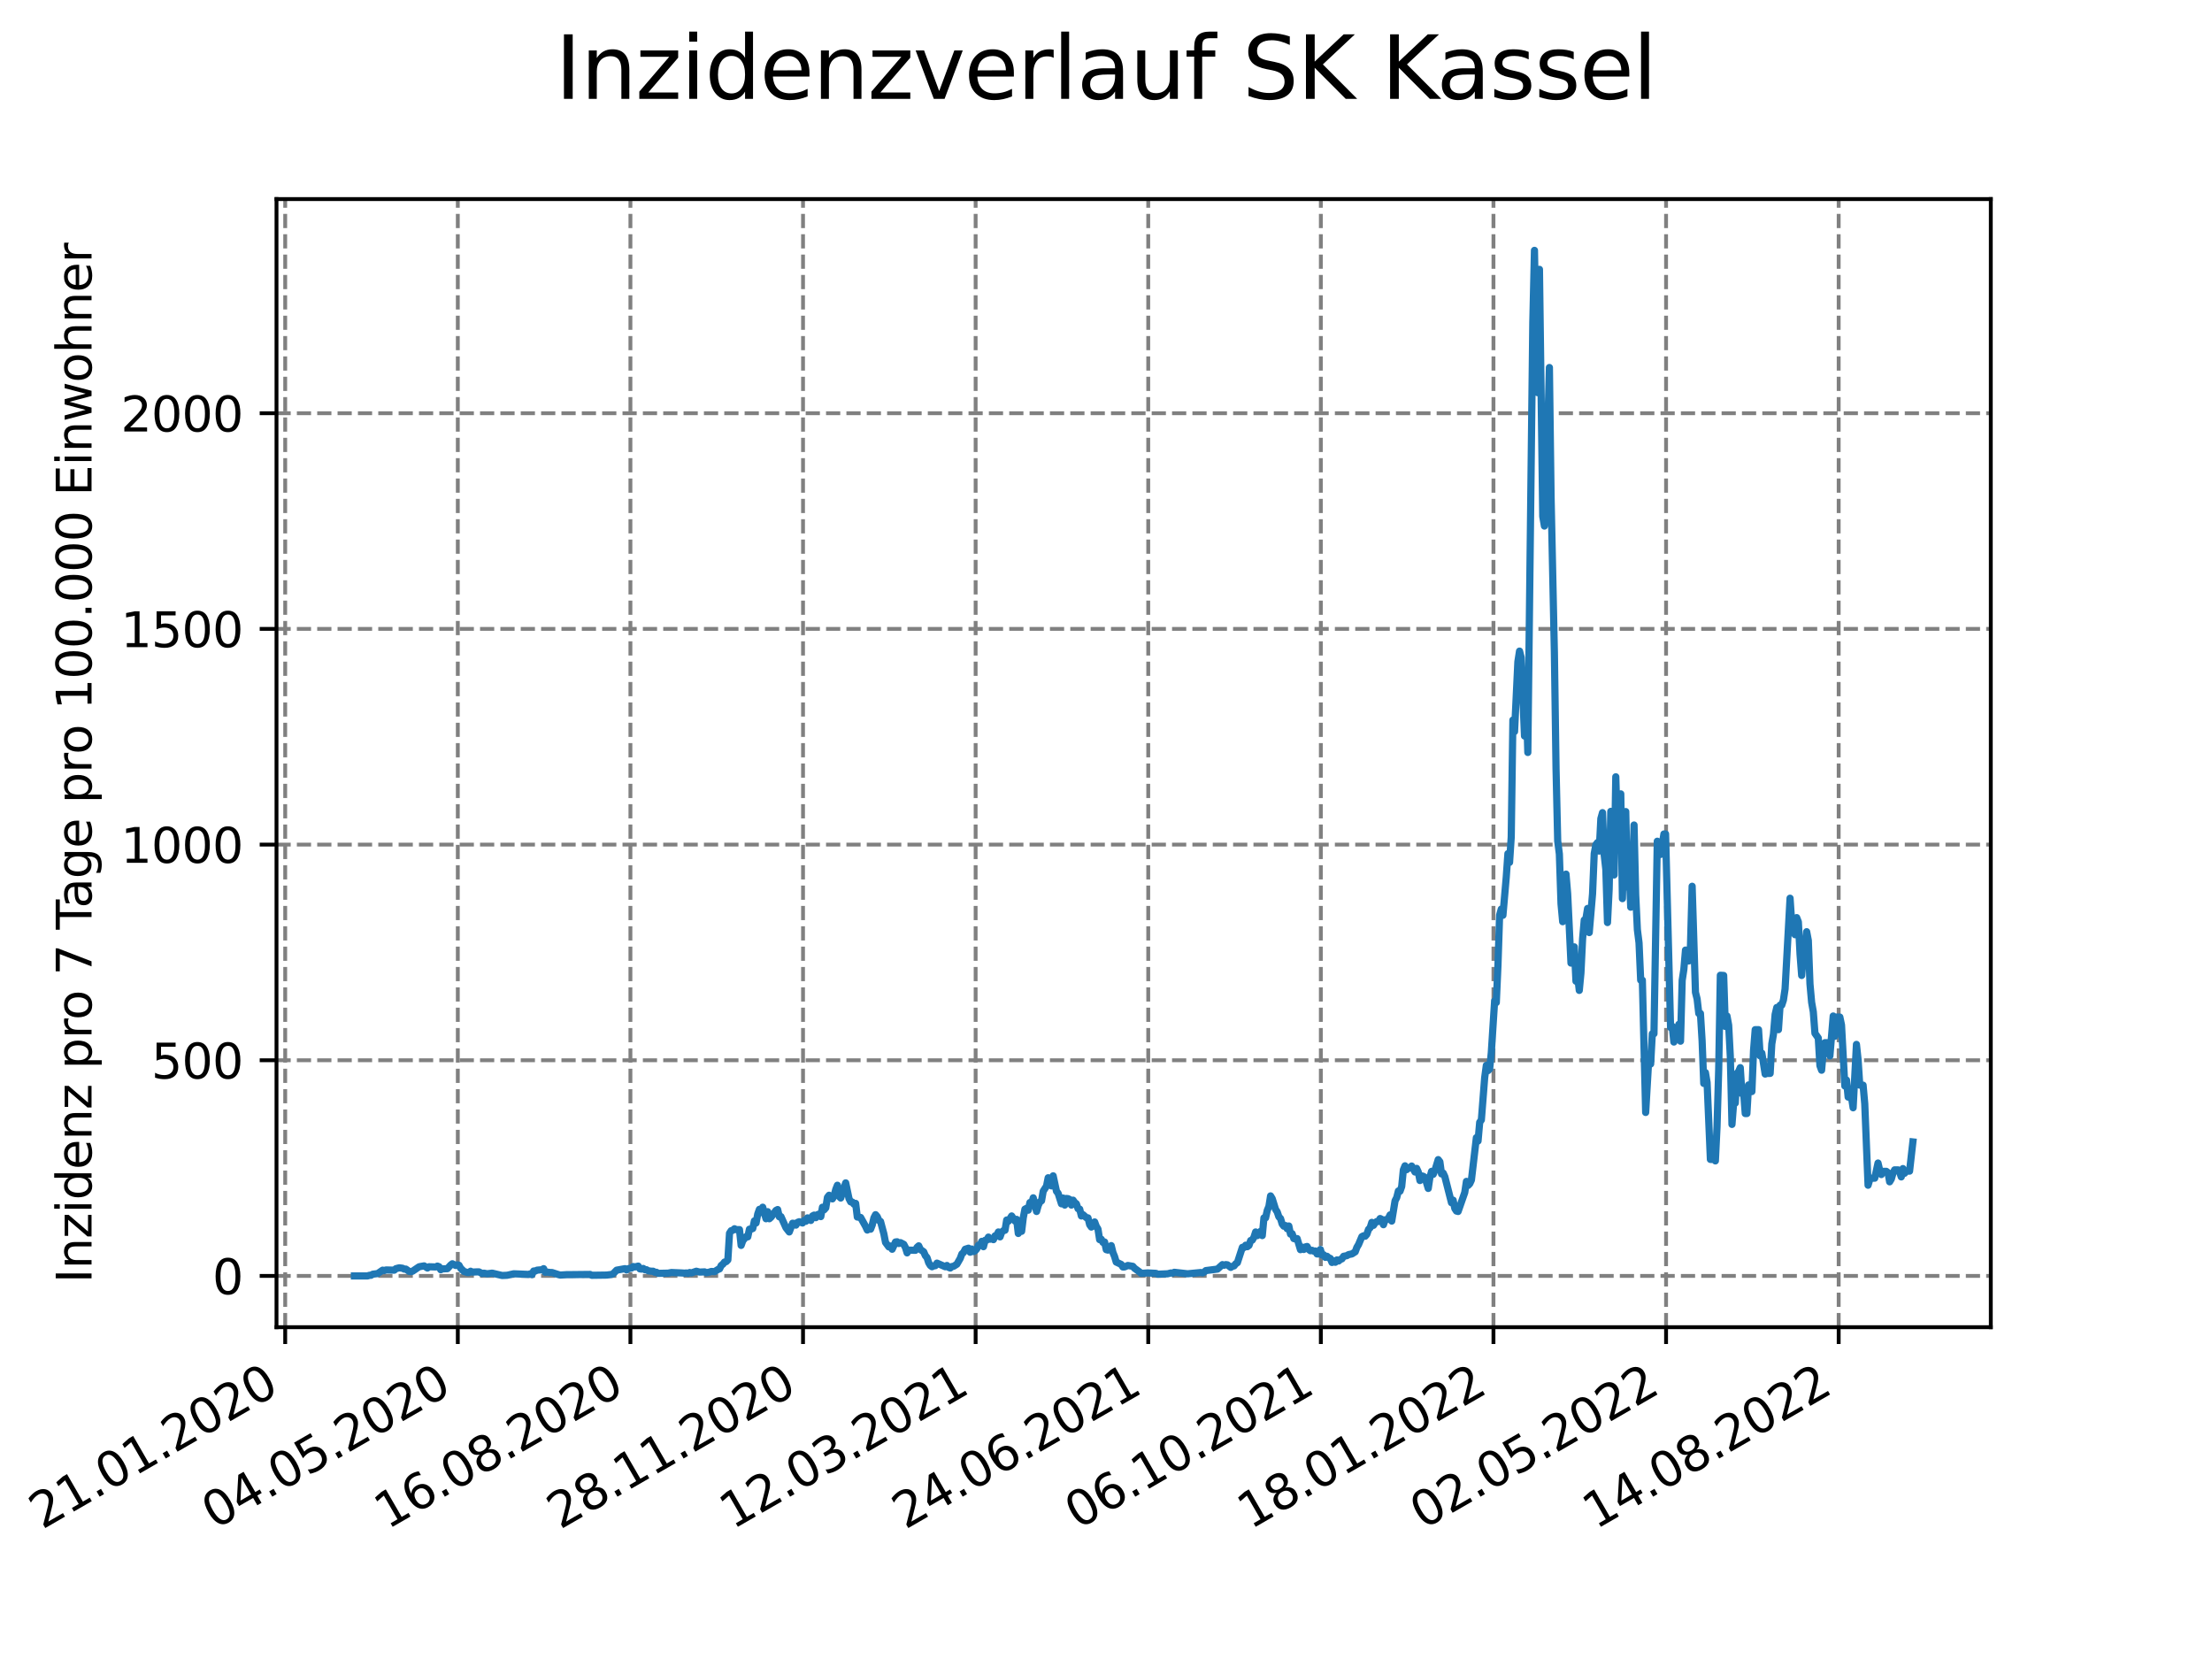 <?xml version="1.0" encoding="utf-8" standalone="no"?>
<!DOCTYPE svg PUBLIC "-//W3C//DTD SVG 1.1//EN"
  "http://www.w3.org/Graphics/SVG/1.1/DTD/svg11.dtd">
<svg xmlns:xlink="http://www.w3.org/1999/xlink" width="460.8pt" height="345.6pt" viewBox="0 0 460.8 345.6" xmlns="http://www.w3.org/2000/svg" version="1.1">
 <defs>
  <style type="text/css">*{stroke-linejoin: round; stroke-linecap: butt}</style>
 </defs>
 <g id="figure_1">
  <g id="patch_1">
   <path d="M 0 345.6 
L 460.8 345.6 
L 460.8 0 
L 0 0 
z
" style="fill: #ffffff"/>
  </g>
  <g id="axes_1">
   <g id="patch_2">
    <path d="M 57.6 276.48 
L 414.72 276.48 
L 414.72 41.472 
L 57.6 41.472 
z
" style="fill: #ffffff"/>
   </g>
   <g id="matplotlib.axis_1">
    <g id="xtick_1">
     <g id="line2d_1">
      <path d="M 59.412 276.48 
L 59.412 41.472 
" clip-path="url(#p8950f1f2e6)" style="fill: none; stroke-dasharray: 2.96,1.28; stroke-dashoffset: 0; stroke: #808080; stroke-width: 0.8"/>
     </g>
     <g id="line2d_2">
      <defs>
       <path id="mc027828727" d="M 0 0 
L 0 3.5 
" style="stroke: #000000; stroke-width: 0.8"/>
      </defs>
      <g>
       <use xlink:href="#mc027828727" x="59.412" y="276.48" style="stroke: #000000; stroke-width: 0.8"/>
      </g>
     </g>
     <g id="text_1">
      <!-- 21.01.2020 -->
      <g transform="translate(8.787 318.689) rotate(-30) scale(0.1 -0.1)">
       <defs>
        <path id="DejaVuSans-32" d="M 1228 531 
L 3431 531 
L 3431 0 
L 469 0 
L 469 531 
Q 828 903 1448 1529 
Q 2069 2156 2228 2338 
Q 2531 2678 2651 2914 
Q 2772 3150 2772 3378 
Q 2772 3750 2511 3984 
Q 2250 4219 1831 4219 
Q 1534 4219 1204 4116 
Q 875 4013 500 3803 
L 500 4441 
Q 881 4594 1212 4672 
Q 1544 4750 1819 4750 
Q 2544 4750 2975 4387 
Q 3406 4025 3406 3419 
Q 3406 3131 3298 2873 
Q 3191 2616 2906 2266 
Q 2828 2175 2409 1742 
Q 1991 1309 1228 531 
z
" transform="scale(0.016)"/>
        <path id="DejaVuSans-31" d="M 794 531 
L 1825 531 
L 1825 4091 
L 703 3866 
L 703 4441 
L 1819 4666 
L 2450 4666 
L 2450 531 
L 3481 531 
L 3481 0 
L 794 0 
L 794 531 
z
" transform="scale(0.016)"/>
        <path id="DejaVuSans-2e" d="M 684 794 
L 1344 794 
L 1344 0 
L 684 0 
L 684 794 
z
" transform="scale(0.016)"/>
        <path id="DejaVuSans-30" d="M 2034 4250 
Q 1547 4250 1301 3770 
Q 1056 3291 1056 2328 
Q 1056 1369 1301 889 
Q 1547 409 2034 409 
Q 2525 409 2770 889 
Q 3016 1369 3016 2328 
Q 3016 3291 2770 3770 
Q 2525 4250 2034 4250 
z
M 2034 4750 
Q 2819 4750 3233 4129 
Q 3647 3509 3647 2328 
Q 3647 1150 3233 529 
Q 2819 -91 2034 -91 
Q 1250 -91 836 529 
Q 422 1150 422 2328 
Q 422 3509 836 4129 
Q 1250 4750 2034 4750 
z
" transform="scale(0.016)"/>
       </defs>
       <use xlink:href="#DejaVuSans-32"/>
       <use xlink:href="#DejaVuSans-31" x="63.623"/>
       <use xlink:href="#DejaVuSans-2e" x="127.246"/>
       <use xlink:href="#DejaVuSans-30" x="159.033"/>
       <use xlink:href="#DejaVuSans-31" x="222.656"/>
       <use xlink:href="#DejaVuSans-2e" x="286.279"/>
       <use xlink:href="#DejaVuSans-32" x="318.066"/>
       <use xlink:href="#DejaVuSans-30" x="381.689"/>
       <use xlink:href="#DejaVuSans-32" x="445.312"/>
       <use xlink:href="#DejaVuSans-30" x="508.936"/>
      </g>
     </g>
    </g>
    <g id="xtick_2">
     <g id="line2d_3">
      <path d="M 95.37 276.48 
L 95.37 41.472 
" clip-path="url(#p8950f1f2e6)" style="fill: none; stroke-dasharray: 2.96,1.28; stroke-dashoffset: 0; stroke: #808080; stroke-width: 0.8"/>
     </g>
     <g id="line2d_4">
      <g>
       <use xlink:href="#mc027828727" x="95.37" y="276.48" style="stroke: #000000; stroke-width: 0.8"/>
      </g>
     </g>
     <g id="text_2">
      <!-- 04.05.2020 -->
      <g transform="translate(44.745 318.689) rotate(-30) scale(0.1 -0.1)">
       <defs>
        <path id="DejaVuSans-34" d="M 2419 4116 
L 825 1625 
L 2419 1625 
L 2419 4116 
z
M 2253 4666 
L 3047 4666 
L 3047 1625 
L 3713 1625 
L 3713 1100 
L 3047 1100 
L 3047 0 
L 2419 0 
L 2419 1100 
L 313 1100 
L 313 1709 
L 2253 4666 
z
" transform="scale(0.016)"/>
        <path id="DejaVuSans-35" d="M 691 4666 
L 3169 4666 
L 3169 4134 
L 1269 4134 
L 1269 2991 
Q 1406 3038 1543 3061 
Q 1681 3084 1819 3084 
Q 2600 3084 3056 2656 
Q 3513 2228 3513 1497 
Q 3513 744 3044 326 
Q 2575 -91 1722 -91 
Q 1428 -91 1123 -41 
Q 819 9 494 109 
L 494 744 
Q 775 591 1075 516 
Q 1375 441 1709 441 
Q 2250 441 2565 725 
Q 2881 1009 2881 1497 
Q 2881 1984 2565 2268 
Q 2250 2553 1709 2553 
Q 1456 2553 1204 2497 
Q 953 2441 691 2322 
L 691 4666 
z
" transform="scale(0.016)"/>
       </defs>
       <use xlink:href="#DejaVuSans-30"/>
       <use xlink:href="#DejaVuSans-34" x="63.623"/>
       <use xlink:href="#DejaVuSans-2e" x="127.246"/>
       <use xlink:href="#DejaVuSans-30" x="159.033"/>
       <use xlink:href="#DejaVuSans-35" x="222.656"/>
       <use xlink:href="#DejaVuSans-2e" x="286.279"/>
       <use xlink:href="#DejaVuSans-32" x="318.066"/>
       <use xlink:href="#DejaVuSans-30" x="381.689"/>
       <use xlink:href="#DejaVuSans-32" x="445.312"/>
       <use xlink:href="#DejaVuSans-30" x="508.936"/>
      </g>
     </g>
    </g>
    <g id="xtick_3">
     <g id="line2d_5">
      <path d="M 131.327 276.48 
L 131.327 41.472 
" clip-path="url(#p8950f1f2e6)" style="fill: none; stroke-dasharray: 2.96,1.28; stroke-dashoffset: 0; stroke: #808080; stroke-width: 0.8"/>
     </g>
     <g id="line2d_6">
      <g>
       <use xlink:href="#mc027828727" x="131.327" y="276.48" style="stroke: #000000; stroke-width: 0.8"/>
      </g>
     </g>
     <g id="text_3">
      <!-- 16.08.2020 -->
      <g transform="translate(80.702 318.689) rotate(-30) scale(0.1 -0.1)">
       <defs>
        <path id="DejaVuSans-36" d="M 2113 2584 
Q 1688 2584 1439 2293 
Q 1191 2003 1191 1497 
Q 1191 994 1439 701 
Q 1688 409 2113 409 
Q 2538 409 2786 701 
Q 3034 994 3034 1497 
Q 3034 2003 2786 2293 
Q 2538 2584 2113 2584 
z
M 3366 4563 
L 3366 3988 
Q 3128 4100 2886 4159 
Q 2644 4219 2406 4219 
Q 1781 4219 1451 3797 
Q 1122 3375 1075 2522 
Q 1259 2794 1537 2939 
Q 1816 3084 2150 3084 
Q 2853 3084 3261 2657 
Q 3669 2231 3669 1497 
Q 3669 778 3244 343 
Q 2819 -91 2113 -91 
Q 1303 -91 875 529 
Q 447 1150 447 2328 
Q 447 3434 972 4092 
Q 1497 4750 2381 4750 
Q 2619 4750 2861 4703 
Q 3103 4656 3366 4563 
z
" transform="scale(0.016)"/>
        <path id="DejaVuSans-38" d="M 2034 2216 
Q 1584 2216 1326 1975 
Q 1069 1734 1069 1313 
Q 1069 891 1326 650 
Q 1584 409 2034 409 
Q 2484 409 2743 651 
Q 3003 894 3003 1313 
Q 3003 1734 2745 1975 
Q 2488 2216 2034 2216 
z
M 1403 2484 
Q 997 2584 770 2862 
Q 544 3141 544 3541 
Q 544 4100 942 4425 
Q 1341 4750 2034 4750 
Q 2731 4750 3128 4425 
Q 3525 4100 3525 3541 
Q 3525 3141 3298 2862 
Q 3072 2584 2669 2484 
Q 3125 2378 3379 2068 
Q 3634 1759 3634 1313 
Q 3634 634 3220 271 
Q 2806 -91 2034 -91 
Q 1263 -91 848 271 
Q 434 634 434 1313 
Q 434 1759 690 2068 
Q 947 2378 1403 2484 
z
M 1172 3481 
Q 1172 3119 1398 2916 
Q 1625 2713 2034 2713 
Q 2441 2713 2670 2916 
Q 2900 3119 2900 3481 
Q 2900 3844 2670 4047 
Q 2441 4250 2034 4250 
Q 1625 4250 1398 4047 
Q 1172 3844 1172 3481 
z
" transform="scale(0.016)"/>
       </defs>
       <use xlink:href="#DejaVuSans-31"/>
       <use xlink:href="#DejaVuSans-36" x="63.623"/>
       <use xlink:href="#DejaVuSans-2e" x="127.246"/>
       <use xlink:href="#DejaVuSans-30" x="159.033"/>
       <use xlink:href="#DejaVuSans-38" x="222.656"/>
       <use xlink:href="#DejaVuSans-2e" x="286.279"/>
       <use xlink:href="#DejaVuSans-32" x="318.066"/>
       <use xlink:href="#DejaVuSans-30" x="381.689"/>
       <use xlink:href="#DejaVuSans-32" x="445.312"/>
       <use xlink:href="#DejaVuSans-30" x="508.936"/>
      </g>
     </g>
    </g>
    <g id="xtick_4">
     <g id="line2d_7">
      <path d="M 167.285 276.48 
L 167.285 41.472 
" clip-path="url(#p8950f1f2e6)" style="fill: none; stroke-dasharray: 2.96,1.28; stroke-dashoffset: 0; stroke: #808080; stroke-width: 0.8"/>
     </g>
     <g id="line2d_8">
      <g>
       <use xlink:href="#mc027828727" x="167.285" y="276.48" style="stroke: #000000; stroke-width: 0.8"/>
      </g>
     </g>
     <g id="text_4">
      <!-- 28.11.2020 -->
      <g transform="translate(116.66 318.689) rotate(-30) scale(0.1 -0.1)">
       <use xlink:href="#DejaVuSans-32"/>
       <use xlink:href="#DejaVuSans-38" x="63.623"/>
       <use xlink:href="#DejaVuSans-2e" x="127.246"/>
       <use xlink:href="#DejaVuSans-31" x="159.033"/>
       <use xlink:href="#DejaVuSans-31" x="222.656"/>
       <use xlink:href="#DejaVuSans-2e" x="286.279"/>
       <use xlink:href="#DejaVuSans-32" x="318.066"/>
       <use xlink:href="#DejaVuSans-30" x="381.689"/>
       <use xlink:href="#DejaVuSans-32" x="445.312"/>
       <use xlink:href="#DejaVuSans-30" x="508.936"/>
      </g>
     </g>
    </g>
    <g id="xtick_5">
     <g id="line2d_9">
      <path d="M 203.242 276.48 
L 203.242 41.472 
" clip-path="url(#p8950f1f2e6)" style="fill: none; stroke-dasharray: 2.96,1.28; stroke-dashoffset: 0; stroke: #808080; stroke-width: 0.8"/>
     </g>
     <g id="line2d_10">
      <g>
       <use xlink:href="#mc027828727" x="203.242" y="276.48" style="stroke: #000000; stroke-width: 0.8"/>
      </g>
     </g>
     <g id="text_5">
      <!-- 12.03.2021 -->
      <g transform="translate(152.617 318.689) rotate(-30) scale(0.1 -0.1)">
       <defs>
        <path id="DejaVuSans-33" d="M 2597 2516 
Q 3050 2419 3304 2112 
Q 3559 1806 3559 1356 
Q 3559 666 3084 287 
Q 2609 -91 1734 -91 
Q 1441 -91 1130 -33 
Q 819 25 488 141 
L 488 750 
Q 750 597 1062 519 
Q 1375 441 1716 441 
Q 2309 441 2620 675 
Q 2931 909 2931 1356 
Q 2931 1769 2642 2001 
Q 2353 2234 1838 2234 
L 1294 2234 
L 1294 2753 
L 1863 2753 
Q 2328 2753 2575 2939 
Q 2822 3125 2822 3475 
Q 2822 3834 2567 4026 
Q 2313 4219 1838 4219 
Q 1578 4219 1281 4162 
Q 984 4106 628 3988 
L 628 4550 
Q 988 4650 1302 4700 
Q 1616 4750 1894 4750 
Q 2613 4750 3031 4423 
Q 3450 4097 3450 3541 
Q 3450 3153 3228 2886 
Q 3006 2619 2597 2516 
z
" transform="scale(0.016)"/>
       </defs>
       <use xlink:href="#DejaVuSans-31"/>
       <use xlink:href="#DejaVuSans-32" x="63.623"/>
       <use xlink:href="#DejaVuSans-2e" x="127.246"/>
       <use xlink:href="#DejaVuSans-30" x="159.033"/>
       <use xlink:href="#DejaVuSans-33" x="222.656"/>
       <use xlink:href="#DejaVuSans-2e" x="286.279"/>
       <use xlink:href="#DejaVuSans-32" x="318.066"/>
       <use xlink:href="#DejaVuSans-30" x="381.689"/>
       <use xlink:href="#DejaVuSans-32" x="445.312"/>
       <use xlink:href="#DejaVuSans-31" x="508.936"/>
      </g>
     </g>
    </g>
    <g id="xtick_6">
     <g id="line2d_11">
      <path d="M 239.2 276.48 
L 239.2 41.472 
" clip-path="url(#p8950f1f2e6)" style="fill: none; stroke-dasharray: 2.96,1.28; stroke-dashoffset: 0; stroke: #808080; stroke-width: 0.8"/>
     </g>
     <g id="line2d_12">
      <g>
       <use xlink:href="#mc027828727" x="239.2" y="276.48" style="stroke: #000000; stroke-width: 0.8"/>
      </g>
     </g>
     <g id="text_6">
      <!-- 24.06.2021 -->
      <g transform="translate(188.574 318.689) rotate(-30) scale(0.1 -0.1)">
       <use xlink:href="#DejaVuSans-32"/>
       <use xlink:href="#DejaVuSans-34" x="63.623"/>
       <use xlink:href="#DejaVuSans-2e" x="127.246"/>
       <use xlink:href="#DejaVuSans-30" x="159.033"/>
       <use xlink:href="#DejaVuSans-36" x="222.656"/>
       <use xlink:href="#DejaVuSans-2e" x="286.279"/>
       <use xlink:href="#DejaVuSans-32" x="318.066"/>
       <use xlink:href="#DejaVuSans-30" x="381.689"/>
       <use xlink:href="#DejaVuSans-32" x="445.312"/>
       <use xlink:href="#DejaVuSans-31" x="508.936"/>
      </g>
     </g>
    </g>
    <g id="xtick_7">
     <g id="line2d_13">
      <path d="M 275.157 276.48 
L 275.157 41.472 
" clip-path="url(#p8950f1f2e6)" style="fill: none; stroke-dasharray: 2.96,1.28; stroke-dashoffset: 0; stroke: #808080; stroke-width: 0.8"/>
     </g>
     <g id="line2d_14">
      <g>
       <use xlink:href="#mc027828727" x="275.157" y="276.48" style="stroke: #000000; stroke-width: 0.8"/>
      </g>
     </g>
     <g id="text_7">
      <!-- 06.10.2021 -->
      <g transform="translate(224.532 318.689) rotate(-30) scale(0.1 -0.1)">
       <use xlink:href="#DejaVuSans-30"/>
       <use xlink:href="#DejaVuSans-36" x="63.623"/>
       <use xlink:href="#DejaVuSans-2e" x="127.246"/>
       <use xlink:href="#DejaVuSans-31" x="159.033"/>
       <use xlink:href="#DejaVuSans-30" x="222.656"/>
       <use xlink:href="#DejaVuSans-2e" x="286.279"/>
       <use xlink:href="#DejaVuSans-32" x="318.066"/>
       <use xlink:href="#DejaVuSans-30" x="381.689"/>
       <use xlink:href="#DejaVuSans-32" x="445.312"/>
       <use xlink:href="#DejaVuSans-31" x="508.936"/>
      </g>
     </g>
    </g>
    <g id="xtick_8">
     <g id="line2d_15">
      <path d="M 311.115 276.48 
L 311.115 41.472 
" clip-path="url(#p8950f1f2e6)" style="fill: none; stroke-dasharray: 2.96,1.28; stroke-dashoffset: 0; stroke: #808080; stroke-width: 0.8"/>
     </g>
     <g id="line2d_16">
      <g>
       <use xlink:href="#mc027828727" x="311.115" y="276.48" style="stroke: #000000; stroke-width: 0.8"/>
      </g>
     </g>
     <g id="text_8">
      <!-- 18.01.2022 -->
      <g transform="translate(260.489 318.689) rotate(-30) scale(0.1 -0.1)">
       <use xlink:href="#DejaVuSans-31"/>
       <use xlink:href="#DejaVuSans-38" x="63.623"/>
       <use xlink:href="#DejaVuSans-2e" x="127.246"/>
       <use xlink:href="#DejaVuSans-30" x="159.033"/>
       <use xlink:href="#DejaVuSans-31" x="222.656"/>
       <use xlink:href="#DejaVuSans-2e" x="286.279"/>
       <use xlink:href="#DejaVuSans-32" x="318.066"/>
       <use xlink:href="#DejaVuSans-30" x="381.689"/>
       <use xlink:href="#DejaVuSans-32" x="445.312"/>
       <use xlink:href="#DejaVuSans-32" x="508.936"/>
      </g>
     </g>
    </g>
    <g id="xtick_9">
     <g id="line2d_17">
      <path d="M 347.072 276.48 
L 347.072 41.472 
" clip-path="url(#p8950f1f2e6)" style="fill: none; stroke-dasharray: 2.96,1.28; stroke-dashoffset: 0; stroke: #808080; stroke-width: 0.8"/>
     </g>
     <g id="line2d_18">
      <g>
       <use xlink:href="#mc027828727" x="347.072" y="276.48" style="stroke: #000000; stroke-width: 0.8"/>
      </g>
     </g>
     <g id="text_9">
      <!-- 02.05.2022 -->
      <g transform="translate(296.447 318.689) rotate(-30) scale(0.1 -0.1)">
       <use xlink:href="#DejaVuSans-30"/>
       <use xlink:href="#DejaVuSans-32" x="63.623"/>
       <use xlink:href="#DejaVuSans-2e" x="127.246"/>
       <use xlink:href="#DejaVuSans-30" x="159.033"/>
       <use xlink:href="#DejaVuSans-35" x="222.656"/>
       <use xlink:href="#DejaVuSans-2e" x="286.279"/>
       <use xlink:href="#DejaVuSans-32" x="318.066"/>
       <use xlink:href="#DejaVuSans-30" x="381.689"/>
       <use xlink:href="#DejaVuSans-32" x="445.312"/>
       <use xlink:href="#DejaVuSans-32" x="508.936"/>
      </g>
     </g>
    </g>
    <g id="xtick_10">
     <g id="line2d_19">
      <path d="M 383.03 276.48 
L 383.03 41.472 
" clip-path="url(#p8950f1f2e6)" style="fill: none; stroke-dasharray: 2.96,1.28; stroke-dashoffset: 0; stroke: #808080; stroke-width: 0.8"/>
     </g>
     <g id="line2d_20">
      <g>
       <use xlink:href="#mc027828727" x="383.03" y="276.48" style="stroke: #000000; stroke-width: 0.8"/>
      </g>
     </g>
     <g id="text_10">
      <!-- 14.08.2022 -->
      <g transform="translate(332.404 318.689) rotate(-30) scale(0.1 -0.1)">
       <use xlink:href="#DejaVuSans-31"/>
       <use xlink:href="#DejaVuSans-34" x="63.623"/>
       <use xlink:href="#DejaVuSans-2e" x="127.246"/>
       <use xlink:href="#DejaVuSans-30" x="159.033"/>
       <use xlink:href="#DejaVuSans-38" x="222.656"/>
       <use xlink:href="#DejaVuSans-2e" x="286.279"/>
       <use xlink:href="#DejaVuSans-32" x="318.066"/>
       <use xlink:href="#DejaVuSans-30" x="381.689"/>
       <use xlink:href="#DejaVuSans-32" x="445.312"/>
       <use xlink:href="#DejaVuSans-32" x="508.936"/>
      </g>
     </g>
    </g>
   </g>
   <g id="matplotlib.axis_2">
    <g id="ytick_1">
     <g id="line2d_21">
      <path d="M 57.6 265.798 
L 414.72 265.798 
" clip-path="url(#p8950f1f2e6)" style="fill: none; stroke-dasharray: 2.96,1.28; stroke-dashoffset: 0; stroke: #808080; stroke-width: 0.8"/>
     </g>
     <g id="line2d_22">
      <defs>
       <path id="m72ccd2f8c6" d="M 0 0 
L -3.5 0 
" style="stroke: #000000; stroke-width: 0.8"/>
      </defs>
      <g>
       <use xlink:href="#m72ccd2f8c6" x="57.6" y="265.798" style="stroke: #000000; stroke-width: 0.8"/>
      </g>
     </g>
     <g id="text_11">
      <!-- 0 -->
      <g transform="translate(44.237 269.597) scale(0.1 -0.1)">
       <use xlink:href="#DejaVuSans-30"/>
      </g>
     </g>
    </g>
    <g id="ytick_2">
     <g id="line2d_23">
      <path d="M 57.6 220.869 
L 414.72 220.869 
" clip-path="url(#p8950f1f2e6)" style="fill: none; stroke-dasharray: 2.96,1.28; stroke-dashoffset: 0; stroke: #808080; stroke-width: 0.8"/>
     </g>
     <g id="line2d_24">
      <g>
       <use xlink:href="#m72ccd2f8c6" x="57.6" y="220.869" style="stroke: #000000; stroke-width: 0.8"/>
      </g>
     </g>
     <g id="text_12">
      <!-- 500 -->
      <g transform="translate(31.512 224.669) scale(0.1 -0.1)">
       <use xlink:href="#DejaVuSans-35"/>
       <use xlink:href="#DejaVuSans-30" x="63.623"/>
       <use xlink:href="#DejaVuSans-30" x="127.246"/>
      </g>
     </g>
    </g>
    <g id="ytick_3">
     <g id="line2d_25">
      <path d="M 57.6 175.941 
L 414.72 175.941 
" clip-path="url(#p8950f1f2e6)" style="fill: none; stroke-dasharray: 2.96,1.28; stroke-dashoffset: 0; stroke: #808080; stroke-width: 0.8"/>
     </g>
     <g id="line2d_26">
      <g>
       <use xlink:href="#m72ccd2f8c6" x="57.6" y="175.941" style="stroke: #000000; stroke-width: 0.8"/>
      </g>
     </g>
     <g id="text_13">
      <!-- 1000 -->
      <g transform="translate(25.15 179.74) scale(0.1 -0.1)">
       <use xlink:href="#DejaVuSans-31"/>
       <use xlink:href="#DejaVuSans-30" x="63.623"/>
       <use xlink:href="#DejaVuSans-30" x="127.246"/>
       <use xlink:href="#DejaVuSans-30" x="190.869"/>
      </g>
     </g>
    </g>
    <g id="ytick_4">
     <g id="line2d_27">
      <path d="M 57.6 131.012 
L 414.72 131.012 
" clip-path="url(#p8950f1f2e6)" style="fill: none; stroke-dasharray: 2.96,1.28; stroke-dashoffset: 0; stroke: #808080; stroke-width: 0.8"/>
     </g>
     <g id="line2d_28">
      <g>
       <use xlink:href="#m72ccd2f8c6" x="57.6" y="131.012" style="stroke: #000000; stroke-width: 0.8"/>
      </g>
     </g>
     <g id="text_14">
      <!-- 1500 -->
      <g transform="translate(25.15 134.812) scale(0.1 -0.1)">
       <use xlink:href="#DejaVuSans-31"/>
       <use xlink:href="#DejaVuSans-35" x="63.623"/>
       <use xlink:href="#DejaVuSans-30" x="127.246"/>
       <use xlink:href="#DejaVuSans-30" x="190.869"/>
      </g>
     </g>
    </g>
    <g id="ytick_5">
     <g id="line2d_29">
      <path d="M 57.6 86.084 
L 414.72 86.084 
" clip-path="url(#p8950f1f2e6)" style="fill: none; stroke-dasharray: 2.96,1.28; stroke-dashoffset: 0; stroke: #808080; stroke-width: 0.8"/>
     </g>
     <g id="line2d_30">
      <g>
       <use xlink:href="#m72ccd2f8c6" x="57.6" y="86.084" style="stroke: #000000; stroke-width: 0.8"/>
      </g>
     </g>
     <g id="text_15">
      <!-- 2000 -->
      <g transform="translate(25.15 89.883) scale(0.1 -0.1)">
       <use xlink:href="#DejaVuSans-32"/>
       <use xlink:href="#DejaVuSans-30" x="63.623"/>
       <use xlink:href="#DejaVuSans-30" x="127.246"/>
       <use xlink:href="#DejaVuSans-30" x="190.869"/>
      </g>
     </g>
    </g>
    <g id="text_16">
     <!-- Inzidenz pro 7 Tage pro 100.000 Einwohner -->
     <g transform="translate(19.07 267.301) rotate(-90) scale(0.1 -0.1)">
      <defs>
       <path id="DejaVuSans-49" d="M 628 4666 
L 1259 4666 
L 1259 0 
L 628 0 
L 628 4666 
z
" transform="scale(0.016)"/>
       <path id="DejaVuSans-6e" d="M 3513 2113 
L 3513 0 
L 2938 0 
L 2938 2094 
Q 2938 2591 2744 2837 
Q 2550 3084 2163 3084 
Q 1697 3084 1428 2787 
Q 1159 2491 1159 1978 
L 1159 0 
L 581 0 
L 581 3500 
L 1159 3500 
L 1159 2956 
Q 1366 3272 1645 3428 
Q 1925 3584 2291 3584 
Q 2894 3584 3203 3211 
Q 3513 2838 3513 2113 
z
" transform="scale(0.016)"/>
       <path id="DejaVuSans-7a" d="M 353 3500 
L 3084 3500 
L 3084 2975 
L 922 459 
L 3084 459 
L 3084 0 
L 275 0 
L 275 525 
L 2438 3041 
L 353 3041 
L 353 3500 
z
" transform="scale(0.016)"/>
       <path id="DejaVuSans-69" d="M 603 3500 
L 1178 3500 
L 1178 0 
L 603 0 
L 603 3500 
z
M 603 4863 
L 1178 4863 
L 1178 4134 
L 603 4134 
L 603 4863 
z
" transform="scale(0.016)"/>
       <path id="DejaVuSans-64" d="M 2906 2969 
L 2906 4863 
L 3481 4863 
L 3481 0 
L 2906 0 
L 2906 525 
Q 2725 213 2448 61 
Q 2172 -91 1784 -91 
Q 1150 -91 751 415 
Q 353 922 353 1747 
Q 353 2572 751 3078 
Q 1150 3584 1784 3584 
Q 2172 3584 2448 3432 
Q 2725 3281 2906 2969 
z
M 947 1747 
Q 947 1113 1208 752 
Q 1469 391 1925 391 
Q 2381 391 2643 752 
Q 2906 1113 2906 1747 
Q 2906 2381 2643 2742 
Q 2381 3103 1925 3103 
Q 1469 3103 1208 2742 
Q 947 2381 947 1747 
z
" transform="scale(0.016)"/>
       <path id="DejaVuSans-65" d="M 3597 1894 
L 3597 1613 
L 953 1613 
Q 991 1019 1311 708 
Q 1631 397 2203 397 
Q 2534 397 2845 478 
Q 3156 559 3463 722 
L 3463 178 
Q 3153 47 2828 -22 
Q 2503 -91 2169 -91 
Q 1331 -91 842 396 
Q 353 884 353 1716 
Q 353 2575 817 3079 
Q 1281 3584 2069 3584 
Q 2775 3584 3186 3129 
Q 3597 2675 3597 1894 
z
M 3022 2063 
Q 3016 2534 2758 2815 
Q 2500 3097 2075 3097 
Q 1594 3097 1305 2825 
Q 1016 2553 972 2059 
L 3022 2063 
z
" transform="scale(0.016)"/>
       <path id="DejaVuSans-20" transform="scale(0.016)"/>
       <path id="DejaVuSans-70" d="M 1159 525 
L 1159 -1331 
L 581 -1331 
L 581 3500 
L 1159 3500 
L 1159 2969 
Q 1341 3281 1617 3432 
Q 1894 3584 2278 3584 
Q 2916 3584 3314 3078 
Q 3713 2572 3713 1747 
Q 3713 922 3314 415 
Q 2916 -91 2278 -91 
Q 1894 -91 1617 61 
Q 1341 213 1159 525 
z
M 3116 1747 
Q 3116 2381 2855 2742 
Q 2594 3103 2138 3103 
Q 1681 3103 1420 2742 
Q 1159 2381 1159 1747 
Q 1159 1113 1420 752 
Q 1681 391 2138 391 
Q 2594 391 2855 752 
Q 3116 1113 3116 1747 
z
" transform="scale(0.016)"/>
       <path id="DejaVuSans-72" d="M 2631 2963 
Q 2534 3019 2420 3045 
Q 2306 3072 2169 3072 
Q 1681 3072 1420 2755 
Q 1159 2438 1159 1844 
L 1159 0 
L 581 0 
L 581 3500 
L 1159 3500 
L 1159 2956 
Q 1341 3275 1631 3429 
Q 1922 3584 2338 3584 
Q 2397 3584 2469 3576 
Q 2541 3569 2628 3553 
L 2631 2963 
z
" transform="scale(0.016)"/>
       <path id="DejaVuSans-6f" d="M 1959 3097 
Q 1497 3097 1228 2736 
Q 959 2375 959 1747 
Q 959 1119 1226 758 
Q 1494 397 1959 397 
Q 2419 397 2687 759 
Q 2956 1122 2956 1747 
Q 2956 2369 2687 2733 
Q 2419 3097 1959 3097 
z
M 1959 3584 
Q 2709 3584 3137 3096 
Q 3566 2609 3566 1747 
Q 3566 888 3137 398 
Q 2709 -91 1959 -91 
Q 1206 -91 779 398 
Q 353 888 353 1747 
Q 353 2609 779 3096 
Q 1206 3584 1959 3584 
z
" transform="scale(0.016)"/>
       <path id="DejaVuSans-37" d="M 525 4666 
L 3525 4666 
L 3525 4397 
L 1831 0 
L 1172 0 
L 2766 4134 
L 525 4134 
L 525 4666 
z
" transform="scale(0.016)"/>
       <path id="DejaVuSans-54" d="M -19 4666 
L 3928 4666 
L 3928 4134 
L 2272 4134 
L 2272 0 
L 1638 0 
L 1638 4134 
L -19 4134 
L -19 4666 
z
" transform="scale(0.016)"/>
       <path id="DejaVuSans-61" d="M 2194 1759 
Q 1497 1759 1228 1600 
Q 959 1441 959 1056 
Q 959 750 1161 570 
Q 1363 391 1709 391 
Q 2188 391 2477 730 
Q 2766 1069 2766 1631 
L 2766 1759 
L 2194 1759 
z
M 3341 1997 
L 3341 0 
L 2766 0 
L 2766 531 
Q 2569 213 2275 61 
Q 1981 -91 1556 -91 
Q 1019 -91 701 211 
Q 384 513 384 1019 
Q 384 1609 779 1909 
Q 1175 2209 1959 2209 
L 2766 2209 
L 2766 2266 
Q 2766 2663 2505 2880 
Q 2244 3097 1772 3097 
Q 1472 3097 1187 3025 
Q 903 2953 641 2809 
L 641 3341 
Q 956 3463 1253 3523 
Q 1550 3584 1831 3584 
Q 2591 3584 2966 3190 
Q 3341 2797 3341 1997 
z
" transform="scale(0.016)"/>
       <path id="DejaVuSans-67" d="M 2906 1791 
Q 2906 2416 2648 2759 
Q 2391 3103 1925 3103 
Q 1463 3103 1205 2759 
Q 947 2416 947 1791 
Q 947 1169 1205 825 
Q 1463 481 1925 481 
Q 2391 481 2648 825 
Q 2906 1169 2906 1791 
z
M 3481 434 
Q 3481 -459 3084 -895 
Q 2688 -1331 1869 -1331 
Q 1566 -1331 1297 -1286 
Q 1028 -1241 775 -1147 
L 775 -588 
Q 1028 -725 1275 -790 
Q 1522 -856 1778 -856 
Q 2344 -856 2625 -561 
Q 2906 -266 2906 331 
L 2906 616 
Q 2728 306 2450 153 
Q 2172 0 1784 0 
Q 1141 0 747 490 
Q 353 981 353 1791 
Q 353 2603 747 3093 
Q 1141 3584 1784 3584 
Q 2172 3584 2450 3431 
Q 2728 3278 2906 2969 
L 2906 3500 
L 3481 3500 
L 3481 434 
z
" transform="scale(0.016)"/>
       <path id="DejaVuSans-45" d="M 628 4666 
L 3578 4666 
L 3578 4134 
L 1259 4134 
L 1259 2753 
L 3481 2753 
L 3481 2222 
L 1259 2222 
L 1259 531 
L 3634 531 
L 3634 0 
L 628 0 
L 628 4666 
z
" transform="scale(0.016)"/>
       <path id="DejaVuSans-77" d="M 269 3500 
L 844 3500 
L 1563 769 
L 2278 3500 
L 2956 3500 
L 3675 769 
L 4391 3500 
L 4966 3500 
L 4050 0 
L 3372 0 
L 2619 2869 
L 1863 0 
L 1184 0 
L 269 3500 
z
" transform="scale(0.016)"/>
       <path id="DejaVuSans-68" d="M 3513 2113 
L 3513 0 
L 2938 0 
L 2938 2094 
Q 2938 2591 2744 2837 
Q 2550 3084 2163 3084 
Q 1697 3084 1428 2787 
Q 1159 2491 1159 1978 
L 1159 0 
L 581 0 
L 581 4863 
L 1159 4863 
L 1159 2956 
Q 1366 3272 1645 3428 
Q 1925 3584 2291 3584 
Q 2894 3584 3203 3211 
Q 3513 2838 3513 2113 
z
" transform="scale(0.016)"/>
      </defs>
      <use xlink:href="#DejaVuSans-49"/>
      <use xlink:href="#DejaVuSans-6e" x="29.492"/>
      <use xlink:href="#DejaVuSans-7a" x="92.871"/>
      <use xlink:href="#DejaVuSans-69" x="145.361"/>
      <use xlink:href="#DejaVuSans-64" x="173.145"/>
      <use xlink:href="#DejaVuSans-65" x="236.621"/>
      <use xlink:href="#DejaVuSans-6e" x="298.145"/>
      <use xlink:href="#DejaVuSans-7a" x="361.523"/>
      <use xlink:href="#DejaVuSans-20" x="414.014"/>
      <use xlink:href="#DejaVuSans-70" x="445.801"/>
      <use xlink:href="#DejaVuSans-72" x="509.277"/>
      <use xlink:href="#DejaVuSans-6f" x="548.141"/>
      <use xlink:href="#DejaVuSans-20" x="609.322"/>
      <use xlink:href="#DejaVuSans-37" x="641.109"/>
      <use xlink:href="#DejaVuSans-20" x="704.732"/>
      <use xlink:href="#DejaVuSans-54" x="736.52"/>
      <use xlink:href="#DejaVuSans-61" x="781.104"/>
      <use xlink:href="#DejaVuSans-67" x="842.383"/>
      <use xlink:href="#DejaVuSans-65" x="905.859"/>
      <use xlink:href="#DejaVuSans-20" x="967.383"/>
      <use xlink:href="#DejaVuSans-70" x="999.17"/>
      <use xlink:href="#DejaVuSans-72" x="1062.646"/>
      <use xlink:href="#DejaVuSans-6f" x="1101.51"/>
      <use xlink:href="#DejaVuSans-20" x="1162.691"/>
      <use xlink:href="#DejaVuSans-31" x="1194.479"/>
      <use xlink:href="#DejaVuSans-30" x="1258.102"/>
      <use xlink:href="#DejaVuSans-30" x="1321.725"/>
      <use xlink:href="#DejaVuSans-2e" x="1385.348"/>
      <use xlink:href="#DejaVuSans-30" x="1417.135"/>
      <use xlink:href="#DejaVuSans-30" x="1480.758"/>
      <use xlink:href="#DejaVuSans-30" x="1544.381"/>
      <use xlink:href="#DejaVuSans-20" x="1608.004"/>
      <use xlink:href="#DejaVuSans-45" x="1639.791"/>
      <use xlink:href="#DejaVuSans-69" x="1702.975"/>
      <use xlink:href="#DejaVuSans-6e" x="1730.758"/>
      <use xlink:href="#DejaVuSans-77" x="1794.137"/>
      <use xlink:href="#DejaVuSans-6f" x="1875.924"/>
      <use xlink:href="#DejaVuSans-68" x="1937.105"/>
      <use xlink:href="#DejaVuSans-6e" x="2000.484"/>
      <use xlink:href="#DejaVuSans-65" x="2063.863"/>
      <use xlink:href="#DejaVuSans-72" x="2125.387"/>
     </g>
    </g>
   </g>
   <g id="line2d_31">
    <path d="M 73.833 265.798 
L 76.599 265.798 
L 76.944 265.664 
L 77.29 265.664 
L 77.636 265.442 
L 78.673 265.309 
L 79.71 264.598 
L 80.056 264.686 
L 80.402 264.553 
L 82.131 264.598 
L 82.476 264.286 
L 83.168 264.109 
L 83.859 264.197 
L 84.205 264.375 
L 84.551 264.375 
L 85.242 264.864 
L 85.588 264.909 
L 85.934 264.82 
L 87.317 263.886 
L 88.354 263.709 
L 89.046 264.153 
L 89.391 263.886 
L 90.774 263.931 
L 91.12 263.753 
L 91.466 263.886 
L 91.811 264.509 
L 92.157 264.331 
L 93.194 264.286 
L 93.886 263.531 
L 94.232 263.264 
L 94.923 263.62 
L 95.269 263.486 
L 95.615 263.575 
L 95.96 264.197 
L 96.652 264.864 
L 97.343 265.087 
L 97.689 265.087 
L 98.035 264.82 
L 98.381 264.998 
L 99.418 264.953 
L 99.764 264.953 
L 100.455 265.309 
L 100.801 265.22 
L 101.492 265.353 
L 102.53 265.22 
L 104.604 265.709 
L 105.641 265.664 
L 107.024 265.353 
L 109.099 265.442 
L 110.136 265.487 
L 110.482 265.353 
L 110.827 265.531 
L 111.173 264.775 
L 111.519 264.775 
L 111.865 264.598 
L 112.902 264.509 
L 113.248 264.286 
L 113.593 265.042 
L 113.939 264.998 
L 114.631 265.087 
L 114.976 265.087 
L 116.359 265.531 
L 116.705 265.62 
L 118.088 265.531 
L 118.78 265.531 
L 122.929 265.487 
L 123.274 265.664 
L 126.386 265.62 
L 127.077 265.531 
L 127.423 265.487 
L 127.769 265.309 
L 128.46 264.598 
L 130.189 264.286 
L 130.535 264.553 
L 130.881 264.286 
L 131.572 264.153 
L 131.918 263.842 
L 132.264 263.931 
L 132.955 263.753 
L 133.301 264.331 
L 133.647 264.375 
L 133.992 264.242 
L 134.338 264.509 
L 134.684 264.509 
L 135.03 264.731 
L 135.721 264.82 
L 136.067 264.82 
L 136.413 265.042 
L 136.758 265.042 
L 137.104 265.264 
L 139.179 265.22 
L 139.87 265.087 
L 141.944 265.175 
L 142.636 265.22 
L 142.982 265.175 
L 143.327 265.264 
L 143.673 265.087 
L 144.019 265.175 
L 145.056 264.82 
L 145.748 264.998 
L 146.785 264.953 
L 147.131 265.131 
L 147.822 264.998 
L 148.168 264.864 
L 148.859 264.909 
L 149.551 264.464 
L 149.897 264.331 
L 150.242 263.62 
L 150.588 263.353 
L 150.934 262.908 
L 151.28 262.819 
L 151.625 262.464 
L 151.971 256.907 
L 152.317 256.374 
L 152.663 256.285 
L 153.008 255.974 
L 153.354 256.151 
L 154.046 256.151 
L 154.391 259.441 
L 154.737 258.463 
L 155.429 257.618 
L 155.774 257.663 
L 156.12 256.062 
L 156.466 256.062 
L 156.812 255.929 
L 157.157 254.329 
L 157.503 254.773 
L 157.849 252.906 
L 158.195 251.928 
L 158.54 252.595 
L 158.886 251.484 
L 159.577 253.884 
L 159.923 252.417 
L 160.269 253.884 
L 160.615 253.573 
L 161.652 252.151 
L 161.998 251.973 
L 162.343 253.484 
L 162.689 253.44 
L 163.726 255.751 
L 164.418 256.64 
L 165.109 254.818 
L 165.455 254.862 
L 165.801 255.218 
L 166.147 254.64 
L 166.492 254.507 
L 167.184 254.773 
L 167.53 254.24 
L 167.875 254.418 
L 168.221 253.706 
L 168.567 253.795 
L 168.913 254.24 
L 169.258 253.306 
L 169.604 253.129 
L 169.95 253.662 
L 170.296 253.04 
L 170.641 252.906 
L 170.987 253.44 
L 171.333 251.484 
L 171.679 252.017 
L 172.024 251.617 
L 172.37 249.439 
L 172.716 248.994 
L 173.062 249.572 
L 173.407 249.75 
L 173.753 249.128 
L 174.099 247.794 
L 174.445 246.905 
L 174.79 249.217 
L 175.136 249.572 
L 176.173 246.416 
L 176.865 249.706 
L 177.21 250.372 
L 177.556 250.417 
L 177.902 250.861 
L 178.248 250.684 
L 178.593 253.529 
L 179.285 253.618 
L 180.322 255.485 
L 180.668 256.24 
L 181.014 255.796 
L 181.359 256.062 
L 181.705 255.173 
L 182.051 253.706 
L 182.397 253.04 
L 182.742 253.44 
L 183.088 254.24 
L 183.434 254.462 
L 184.125 257.04 
L 184.471 258.819 
L 185.163 259.752 
L 185.508 259.574 
L 185.854 260.241 
L 186.546 258.73 
L 186.891 258.685 
L 187.237 259.041 
L 187.583 258.863 
L 188.274 259.219 
L 188.62 259.885 
L 188.966 260.997 
L 189.312 260.419 
L 190.695 260.463 
L 191.04 259.841 
L 191.386 259.53 
L 191.732 260.286 
L 192.423 260.775 
L 192.769 261.575 
L 193.115 261.975 
L 193.46 263.042 
L 193.806 263.62 
L 194.152 263.886 
L 194.498 263.709 
L 194.843 263.664 
L 195.189 263.131 
L 196.918 263.886 
L 197.264 263.62 
L 197.609 264.02 
L 197.955 264.153 
L 198.301 263.842 
L 198.647 263.797 
L 199.338 263.353 
L 200.03 262.153 
L 200.375 261.219 
L 200.721 260.908 
L 201.067 260.241 
L 201.758 260.019 
L 202.104 260.863 
L 202.45 260.197 
L 202.796 260.73 
L 203.141 260.552 
L 203.487 260.152 
L 203.833 259.397 
L 204.179 259.397 
L 204.524 258.596 
L 204.87 259.708 
L 205.216 258.374 
L 205.562 258.33 
L 205.907 257.707 
L 206.253 258.152 
L 206.599 258.018 
L 206.945 258.241 
L 207.29 257.441 
L 207.636 257.352 
L 207.982 256.64 
L 208.328 257.663 
L 208.673 256.685 
L 209.019 256.374 
L 209.365 256.285 
L 209.711 254.151 
L 210.056 254.418 
L 210.748 253.306 
L 211.439 254.373 
L 211.785 254.018 
L 212.131 256.952 
L 212.476 255.974 
L 212.822 256.507 
L 213.168 253.662 
L 213.514 251.884 
L 213.859 251.706 
L 214.205 252.106 
L 214.551 250.506 
L 214.897 250.817 
L 215.242 249.528 
L 215.934 252.373 
L 216.28 251.128 
L 216.625 250.372 
L 216.971 250.15 
L 217.317 248.15 
L 218.008 247.083 
L 218.354 245.349 
L 218.7 245.883 
L 219.046 247.038 
L 219.391 244.949 
L 220.083 248.15 
L 220.429 248.594 
L 221.12 250.773 
L 221.466 249.572 
L 221.812 251.039 
L 222.157 249.661 
L 222.503 249.706 
L 222.849 249.883 
L 223.195 251.039 
L 223.54 250.017 
L 223.886 250.506 
L 224.232 250.773 
L 224.578 251.795 
L 224.923 251.884 
L 225.269 253.306 
L 225.615 253.04 
L 226.306 253.662 
L 226.652 253.706 
L 226.998 255.129 
L 227.344 255.618 
L 227.689 255.351 
L 228.035 254.551 
L 228.381 255.485 
L 228.726 256.018 
L 229.072 258.241 
L 229.418 258.152 
L 229.764 258.819 
L 230.109 258.73 
L 230.455 260.33 
L 230.801 260.419 
L 231.147 260.152 
L 231.492 259.485 
L 231.838 260.908 
L 232.184 261.753 
L 232.53 262.908 
L 233.567 263.397 
L 233.913 263.931 
L 234.258 263.931 
L 234.95 263.62 
L 235.987 263.797 
L 236.333 264.197 
L 237.37 264.953 
L 237.716 265.264 
L 239.099 265.175 
L 240.828 265.264 
L 241.173 265.442 
L 243.248 265.353 
L 243.939 265.175 
L 244.285 265.22 
L 244.631 265.042 
L 247.397 265.353 
L 250.163 265.087 
L 250.508 265.175 
L 250.854 264.998 
L 251.2 264.686 
L 253.62 264.375 
L 254.657 263.442 
L 255.003 263.575 
L 255.349 263.442 
L 255.695 263.486 
L 256.386 264.02 
L 256.732 263.797 
L 257.078 263.709 
L 257.423 263.264 
L 257.769 263.042 
L 258.806 259.841 
L 259.152 259.885 
L 259.498 259.397 
L 259.844 259.708 
L 260.189 259.441 
L 260.535 258.419 
L 260.881 258.33 
L 261.227 257.707 
L 261.572 256.64 
L 261.918 257.396 
L 262.264 257.04 
L 262.609 256.507 
L 262.955 257.396 
L 263.301 253.706 
L 263.647 253.706 
L 263.992 252.151 
L 264.338 251.306 
L 264.684 249.128 
L 265.03 249.706 
L 265.721 251.928 
L 266.067 252.462 
L 266.413 253.484 
L 266.758 253.84 
L 267.104 254.996 
L 267.45 255.44 
L 267.796 255.307 
L 268.141 255.974 
L 268.487 255.396 
L 268.833 257.085 
L 269.179 256.996 
L 269.524 258.018 
L 269.87 258.107 
L 270.216 258.018 
L 270.907 260.33 
L 271.253 259.797 
L 271.599 260.286 
L 271.945 259.752 
L 272.29 259.663 
L 272.636 260.286 
L 272.982 260.552 
L 273.328 260.463 
L 273.673 260.641 
L 274.019 260.597 
L 274.365 261.219 
L 274.711 261.219 
L 275.056 260.286 
L 275.402 261.441 
L 275.748 261.397 
L 276.094 261.93 
L 276.439 261.708 
L 276.785 262.019 
L 277.131 262.153 
L 277.477 262.997 
L 277.822 262.642 
L 278.168 262.953 
L 278.514 262.464 
L 278.86 262.686 
L 279.205 262.375 
L 279.551 262.242 
L 279.897 261.708 
L 280.588 261.575 
L 280.934 261.352 
L 281.625 261.219 
L 282.317 260.775 
L 282.663 259.841 
L 283.008 259.263 
L 283.7 257.618 
L 284.046 257.441 
L 284.391 257.529 
L 284.737 257.129 
L 285.083 256.107 
L 285.429 255.751 
L 285.774 254.64 
L 286.12 255.262 
L 286.466 254.729 
L 286.812 254.462 
L 287.157 254.462 
L 287.503 253.84 
L 287.849 254.018 
L 288.195 255.129 
L 288.54 254.107 
L 288.886 254.062 
L 289.232 253.795 
L 289.578 253.084 
L 289.923 254.373 
L 290.615 250.15 
L 290.961 249.483 
L 291.306 248.105 
L 291.652 248.15 
L 291.998 247.172 
L 292.344 243.704 
L 292.689 242.86 
L 293.035 243.66 
L 293.381 243.349 
L 293.727 243.26 
L 294.072 242.904 
L 294.764 244.149 
L 295.11 243.393 
L 295.455 244.149 
L 295.801 245.927 
L 296.147 244.949 
L 296.493 245.038 
L 296.838 245.26 
L 297.53 247.572 
L 297.875 245.26 
L 298.221 244.016 
L 298.567 244.638 
L 298.913 243.838 
L 299.604 241.571 
L 299.95 242.015 
L 300.296 244.549 
L 300.641 244.371 
L 300.987 245.127 
L 302.37 250.55 
L 302.716 250.017 
L 303.062 251.751 
L 303.407 252.284 
L 303.753 252.373 
L 305.136 248.416 
L 305.482 246.105 
L 305.828 246.95 
L 306.173 246.594 
L 306.519 245.838 
L 307.556 236.992 
L 307.902 237.703 
L 308.248 233.791 
L 308.594 233.302 
L 309.285 224.5 
L 309.631 221.922 
L 309.977 223.034 
L 310.322 222.678 
L 310.668 219.255 
L 311.36 208.497 
L 311.705 208.853 
L 312.051 201.118 
L 312.397 190.627 
L 312.743 189.382 
L 313.088 190.671 
L 313.78 182.714 
L 314.125 177.824 
L 314.471 179.647 
L 314.817 174.357 
L 315.163 149.996 
L 315.508 152.397 
L 316.2 137.861 
L 316.546 135.638 
L 316.891 136.972 
L 317.583 153.33 
L 317.929 145.551 
L 318.274 156.753 
L 319.312 67.179 
L 319.657 52.154 
L 320.003 71.803 
L 320.349 81.805 
L 320.695 56.111 
L 321.386 107.588 
L 321.732 109.588 
L 322.078 102.164 
L 322.769 76.559 
L 323.115 103.409 
L 323.806 135.949 
L 324.152 160.132 
L 324.498 175.202 
L 324.844 177.913 
L 325.189 188.271 
L 325.535 192.005 
L 326.227 182.092 
L 326.572 186.182 
L 327.264 200.629 
L 327.61 198.184 
L 327.955 197.25 
L 328.301 204.408 
L 328.647 203.341 
L 328.993 206.319 
L 329.338 202.674 
L 329.684 195.561 
L 330.03 191.649 
L 330.376 191.383 
L 330.721 189.249 
L 331.067 194.272 
L 331.758 186.182 
L 332.104 177.824 
L 332.45 175.957 
L 332.796 175.513 
L 333.141 177.291 
L 333.487 170.534 
L 333.833 169.289 
L 334.179 178.047 
L 334.524 181.114 
L 334.87 192.183 
L 335.216 185.204 
L 335.562 169.022 
L 336.253 182.27 
L 336.599 161.821 
L 336.945 173.735 
L 337.29 166.578 
L 337.636 165.377 
L 337.982 187.204 
L 338.328 172.668 
L 338.673 169.067 
L 339.019 184.803 
L 339.365 180.714 
L 339.711 188.982 
L 340.056 185.604 
L 340.402 171.868 
L 340.748 186.404 
L 341.094 193.65 
L 341.439 196.406 
L 341.785 204.185 
L 342.131 204.185 
L 342.822 231.746 
L 343.514 219.833 
L 343.86 221.655 
L 344.205 215.343 
L 344.551 215.343 
L 345.243 175.246 
L 345.588 177.113 
L 345.934 178.002 
L 346.626 173.735 
L 346.971 173.735 
L 348.009 214.054 
L 348.354 213.787 
L 348.7 217.077 
L 349.046 215.832 
L 349.391 215.832 
L 349.737 213.387 
L 350.083 216.899 
L 350.429 204.23 
L 350.774 201.963 
L 351.12 197.917 
L 351.466 200.184 
L 351.812 200.184 
L 352.157 197.028 
L 352.503 184.626 
L 353.195 206.719 
L 353.54 208.097 
L 353.886 211.12 
L 354.232 211.12 
L 354.578 216.766 
L 354.923 225.701 
L 355.269 223.434 
L 355.615 225.478 
L 356.306 241.526 
L 356.652 241.526 
L 356.998 240.77 
L 357.344 241.837 
L 357.689 234.725 
L 358.035 222.811 
L 358.381 203.163 
L 359.072 203.207 
L 359.418 213.832 
L 359.764 211.653 
L 360.11 213.565 
L 360.455 220.055 
L 360.801 234.236 
L 361.147 229.79 
L 361.493 229.79 
L 361.838 223.611 
L 362.184 223.211 
L 362.53 222.411 
L 362.876 227.835 
L 363.221 227.523 
L 363.567 231.969 
L 363.913 231.969 
L 364.259 226.012 
L 364.95 227.39 
L 365.296 218.81 
L 365.641 214.498 
L 366.333 214.498 
L 366.679 219.966 
L 367.024 219.388 
L 367.716 223.745 
L 368.062 223.611 
L 368.753 223.611 
L 369.099 217.477 
L 369.445 215.432 
L 369.79 211.342 
L 370.136 209.875 
L 370.482 214.498 
L 370.828 209.386 
L 371.173 209.386 
L 371.519 208.319 
L 371.865 206.008 
L 372.902 187.115 
L 373.248 192.227 
L 373.594 192.227 
L 373.939 194.717 
L 374.285 191.16 
L 374.631 192.049 
L 374.977 198.717 
L 375.322 203.207 
L 375.668 198.717 
L 376.014 198.228 
L 376.36 194.094 
L 376.705 195.917 
L 377.051 204.985 
L 377.397 208.808 
L 377.743 210.764 
L 378.088 215.254 
L 378.78 216.232 
L 379.126 222.011 
L 379.471 222.945 
L 379.817 218.944 
L 380.163 217.21 
L 380.854 217.21 
L 381.2 219.966 
L 381.892 211.653 
L 382.237 215.877 
L 382.583 211.876 
L 383.274 211.876 
L 383.62 213.52 
L 384.312 226.234 
L 384.657 224.989 
L 385.003 228.546 
L 385.695 228.546 
L 386.04 230.768 
L 386.732 217.566 
L 387.078 220.811 
L 387.423 226.056 
L 388.115 226.056 
L 388.461 229.924 
L 389.152 246.905 
L 389.498 245.749 
L 389.844 245.438 
L 390.535 245.438 
L 391.227 242.282 
L 391.572 243.749 
L 391.918 244.682 
L 392.264 244.016 
L 392.955 244.016 
L 393.301 244.282 
L 393.647 246.194 
L 393.993 245.616 
L 394.338 244.416 
L 394.684 243.704 
L 395.376 243.704 
L 395.721 244.149 
L 396.067 245.171 
L 396.413 243.438 
L 396.759 244.416 
L 397.104 243.971 
L 397.796 243.971 
L 398.487 237.881 
L 398.487 237.881 
" clip-path="url(#p8950f1f2e6)" style="fill: none; stroke: #1f77b4; stroke-width: 1.5; stroke-linecap: square"/>
   </g>
   <g id="patch_3">
    <path d="M 57.6 276.48 
L 57.6 41.472 
" style="fill: none; stroke: #000000; stroke-width: 0.8; stroke-linejoin: miter; stroke-linecap: square"/>
   </g>
   <g id="patch_4">
    <path d="M 414.72 276.48 
L 414.72 41.472 
" style="fill: none; stroke: #000000; stroke-width: 0.8; stroke-linejoin: miter; stroke-linecap: square"/>
   </g>
   <g id="patch_5">
    <path d="M 57.6 276.48 
L 414.72 276.48 
" style="fill: none; stroke: #000000; stroke-width: 0.8; stroke-linejoin: miter; stroke-linecap: square"/>
   </g>
   <g id="patch_6">
    <path d="M 57.6 41.472 
L 414.72 41.472 
" style="fill: none; stroke: #000000; stroke-width: 0.8; stroke-linejoin: miter; stroke-linecap: square"/>
   </g>
  </g>
  <g id="text_17">
   <!-- Inzidenzverlauf SK Kassel -->
   <g transform="translate(115.675 20.589) scale(0.18 -0.18)">
    <defs>
     <path id="DejaVuSans-76" d="M 191 3500 
L 800 3500 
L 1894 563 
L 2988 3500 
L 3597 3500 
L 2284 0 
L 1503 0 
L 191 3500 
z
" transform="scale(0.016)"/>
     <path id="DejaVuSans-6c" d="M 603 4863 
L 1178 4863 
L 1178 0 
L 603 0 
L 603 4863 
z
" transform="scale(0.016)"/>
     <path id="DejaVuSans-75" d="M 544 1381 
L 544 3500 
L 1119 3500 
L 1119 1403 
Q 1119 906 1312 657 
Q 1506 409 1894 409 
Q 2359 409 2629 706 
Q 2900 1003 2900 1516 
L 2900 3500 
L 3475 3500 
L 3475 0 
L 2900 0 
L 2900 538 
Q 2691 219 2414 64 
Q 2138 -91 1772 -91 
Q 1169 -91 856 284 
Q 544 659 544 1381 
z
M 1991 3584 
L 1991 3584 
z
" transform="scale(0.016)"/>
     <path id="DejaVuSans-66" d="M 2375 4863 
L 2375 4384 
L 1825 4384 
Q 1516 4384 1395 4259 
Q 1275 4134 1275 3809 
L 1275 3500 
L 2222 3500 
L 2222 3053 
L 1275 3053 
L 1275 0 
L 697 0 
L 697 3053 
L 147 3053 
L 147 3500 
L 697 3500 
L 697 3744 
Q 697 4328 969 4595 
Q 1241 4863 1831 4863 
L 2375 4863 
z
" transform="scale(0.016)"/>
     <path id="DejaVuSans-53" d="M 3425 4513 
L 3425 3897 
Q 3066 4069 2747 4153 
Q 2428 4238 2131 4238 
Q 1616 4238 1336 4038 
Q 1056 3838 1056 3469 
Q 1056 3159 1242 3001 
Q 1428 2844 1947 2747 
L 2328 2669 
Q 3034 2534 3370 2195 
Q 3706 1856 3706 1288 
Q 3706 609 3251 259 
Q 2797 -91 1919 -91 
Q 1588 -91 1214 -16 
Q 841 59 441 206 
L 441 856 
Q 825 641 1194 531 
Q 1563 422 1919 422 
Q 2459 422 2753 634 
Q 3047 847 3047 1241 
Q 3047 1584 2836 1778 
Q 2625 1972 2144 2069 
L 1759 2144 
Q 1053 2284 737 2584 
Q 422 2884 422 3419 
Q 422 4038 858 4394 
Q 1294 4750 2059 4750 
Q 2388 4750 2728 4690 
Q 3069 4631 3425 4513 
z
" transform="scale(0.016)"/>
     <path id="DejaVuSans-4b" d="M 628 4666 
L 1259 4666 
L 1259 2694 
L 3353 4666 
L 4166 4666 
L 1850 2491 
L 4331 0 
L 3500 0 
L 1259 2247 
L 1259 0 
L 628 0 
L 628 4666 
z
" transform="scale(0.016)"/>
     <path id="DejaVuSans-73" d="M 2834 3397 
L 2834 2853 
Q 2591 2978 2328 3040 
Q 2066 3103 1784 3103 
Q 1356 3103 1142 2972 
Q 928 2841 928 2578 
Q 928 2378 1081 2264 
Q 1234 2150 1697 2047 
L 1894 2003 
Q 2506 1872 2764 1633 
Q 3022 1394 3022 966 
Q 3022 478 2636 193 
Q 2250 -91 1575 -91 
Q 1294 -91 989 -36 
Q 684 19 347 128 
L 347 722 
Q 666 556 975 473 
Q 1284 391 1588 391 
Q 1994 391 2212 530 
Q 2431 669 2431 922 
Q 2431 1156 2273 1281 
Q 2116 1406 1581 1522 
L 1381 1569 
Q 847 1681 609 1914 
Q 372 2147 372 2553 
Q 372 3047 722 3315 
Q 1072 3584 1716 3584 
Q 2034 3584 2315 3537 
Q 2597 3491 2834 3397 
z
" transform="scale(0.016)"/>
    </defs>
    <use xlink:href="#DejaVuSans-49"/>
    <use xlink:href="#DejaVuSans-6e" x="29.492"/>
    <use xlink:href="#DejaVuSans-7a" x="92.871"/>
    <use xlink:href="#DejaVuSans-69" x="145.361"/>
    <use xlink:href="#DejaVuSans-64" x="173.145"/>
    <use xlink:href="#DejaVuSans-65" x="236.621"/>
    <use xlink:href="#DejaVuSans-6e" x="298.145"/>
    <use xlink:href="#DejaVuSans-7a" x="361.523"/>
    <use xlink:href="#DejaVuSans-76" x="414.014"/>
    <use xlink:href="#DejaVuSans-65" x="473.193"/>
    <use xlink:href="#DejaVuSans-72" x="534.717"/>
    <use xlink:href="#DejaVuSans-6c" x="575.83"/>
    <use xlink:href="#DejaVuSans-61" x="603.613"/>
    <use xlink:href="#DejaVuSans-75" x="664.893"/>
    <use xlink:href="#DejaVuSans-66" x="728.271"/>
    <use xlink:href="#DejaVuSans-20" x="763.477"/>
    <use xlink:href="#DejaVuSans-53" x="795.264"/>
    <use xlink:href="#DejaVuSans-4b" x="858.74"/>
    <use xlink:href="#DejaVuSans-20" x="924.316"/>
    <use xlink:href="#DejaVuSans-4b" x="956.104"/>
    <use xlink:href="#DejaVuSans-61" x="1019.93"/>
    <use xlink:href="#DejaVuSans-73" x="1081.209"/>
    <use xlink:href="#DejaVuSans-73" x="1133.309"/>
    <use xlink:href="#DejaVuSans-65" x="1185.408"/>
    <use xlink:href="#DejaVuSans-6c" x="1246.932"/>
   </g>
  </g>
 </g>
 <defs>
  <clipPath id="p8950f1f2e6">
   <rect x="57.6" y="41.472" width="357.12" height="235.008"/>
  </clipPath>
 </defs>
</svg>
